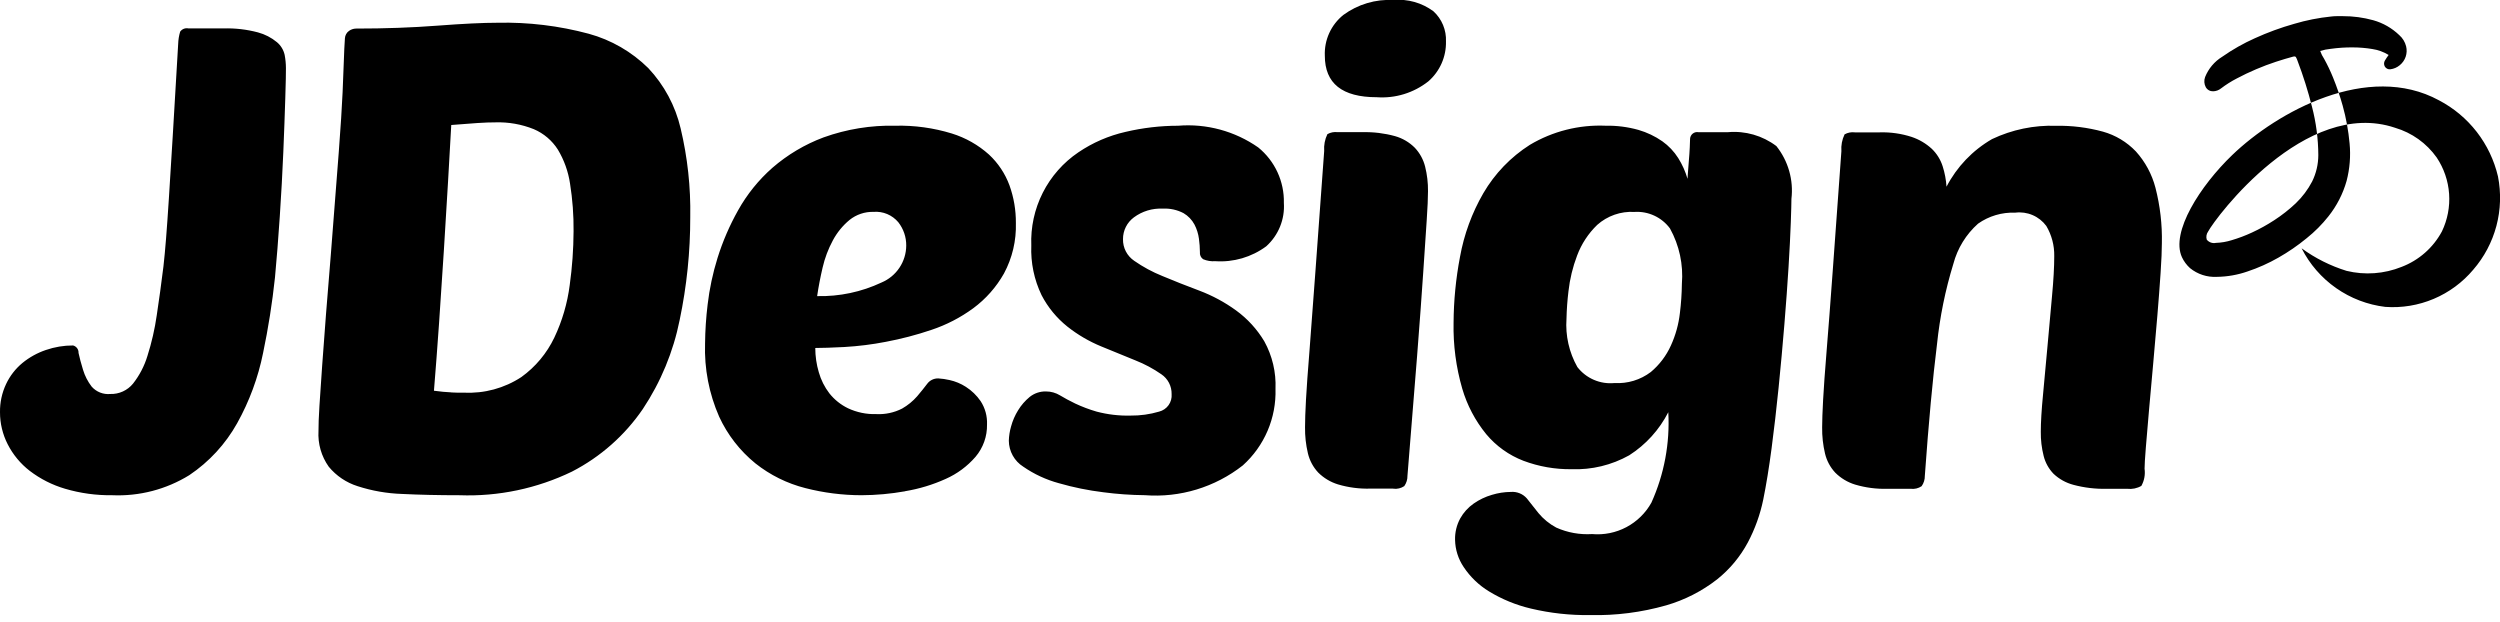 <svg width="245" height="61" viewBox="0 0 245 61" fill="none" xmlns="http://www.w3.org/2000/svg">
<g clip-path="url(#clip0_1490_71)">
<path fill-rule="evenodd" clip-rule="evenodd" d="M8.983 37.888C8.603 37.394 8.315 36.834 8.136 36.237C7.948 35.624 7.801 35.073 7.696 34.586C7.705 34.421 7.657 34.258 7.559 34.125C7.462 33.992 7.321 33.896 7.161 33.855C6.253 33.853 5.351 34.004 4.492 34.3C3.658 34.583 2.881 35.013 2.199 35.57C1.52 36.132 0.973 36.837 0.597 37.635C0.191 38.498 -0.013 39.442 9.56757e-05 40.396C-0.002 41.489 0.257 42.567 0.755 43.54C1.274 44.558 2.012 45.448 2.917 46.146C3.952 46.936 5.123 47.529 6.372 47.896C7.87 48.339 9.426 48.553 10.988 48.532C13.652 48.649 16.289 47.963 18.558 46.562C20.496 45.26 22.099 43.519 23.238 41.481C24.438 39.33 25.296 37.005 25.782 34.59C26.295 32.144 26.684 29.674 26.948 27.189C27.115 25.411 27.272 23.42 27.419 21.218C27.565 19.016 27.681 16.909 27.765 14.899C27.848 12.888 27.913 11.12 27.959 9.594C28.006 8.068 28.027 7.096 28.021 6.677C28.02 6.24 27.977 5.804 27.895 5.375C27.787 4.89 27.522 4.455 27.141 4.136C26.596 3.685 25.961 3.357 25.278 3.174C24.183 2.883 23.051 2.752 21.918 2.785H18.472C18.32 2.751 18.162 2.764 18.016 2.82C17.871 2.877 17.746 2.974 17.656 3.102C17.538 3.494 17.473 3.9 17.461 4.309C17.253 7.871 17.076 10.87 16.93 13.306C16.785 15.742 16.659 17.774 16.553 19.404C16.448 21.035 16.354 22.368 16.271 23.405C16.188 24.442 16.104 25.342 16.018 26.104C15.808 27.799 15.589 29.398 15.361 30.901C15.168 32.248 14.863 33.576 14.451 34.872C14.154 35.859 13.674 36.783 13.038 37.594C12.769 37.924 12.428 38.187 12.041 38.363C11.655 38.54 11.232 38.624 10.807 38.611C10.468 38.643 10.126 38.594 9.808 38.469C9.491 38.343 9.209 38.144 8.983 37.888ZM33.701 5.834C33.679 6.554 33.637 7.624 33.575 9.042C33.513 10.46 33.387 12.421 33.198 14.926C33.01 17.425 32.75 20.771 32.42 24.963C32.253 26.996 32.096 28.933 31.949 30.775C31.803 32.617 31.677 34.302 31.572 35.831C31.462 37.351 31.373 38.662 31.306 39.762C31.238 40.863 31.207 41.688 31.212 42.239C31.139 43.486 31.494 44.721 32.218 45.739C32.956 46.634 33.938 47.296 35.045 47.645C36.457 48.103 37.926 48.36 39.41 48.407C41.106 48.491 42.979 48.533 45.032 48.533C48.84 48.672 52.624 47.876 56.054 46.216C58.841 44.78 61.227 42.673 62.996 40.085C64.758 37.437 65.985 34.47 66.609 31.351C67.303 28.039 67.65 24.665 67.645 21.282C67.697 18.354 67.38 15.43 66.702 12.581C66.183 10.367 65.089 8.33 63.531 6.674C61.907 5.07 59.899 3.911 57.698 3.308C54.783 2.524 51.771 2.161 48.753 2.229C47.327 2.229 45.369 2.324 42.879 2.514C40.389 2.705 37.719 2.8 34.87 2.8C34.633 2.809 34.404 2.886 34.211 3.022C34.091 3.104 33.992 3.213 33.922 3.34C33.851 3.467 33.81 3.608 33.802 3.753C33.756 4.426 33.722 5.119 33.701 5.834ZM44.223 38.452C43.72 38.431 43.154 38.378 42.527 38.292C42.694 36.26 42.861 34.047 43.029 31.654C43.196 29.261 43.353 26.889 43.499 24.539C43.646 22.189 43.782 19.944 43.908 17.805C44.033 15.667 44.138 13.815 44.223 12.25C45.227 12.166 46.085 12.101 46.797 12.056C47.509 12.01 48.092 11.989 48.547 11.992C49.836 11.951 51.119 12.178 52.315 12.659C53.284 13.073 54.105 13.77 54.67 14.659C55.284 15.681 55.69 16.815 55.864 17.994C56.11 19.537 56.226 21.098 56.21 22.661C56.202 24.425 56.076 26.187 55.833 27.934C55.605 29.718 55.097 31.454 54.326 33.079C53.591 34.623 52.478 35.956 51.09 36.954C49.426 38.046 47.457 38.58 45.469 38.479C45.14 38.493 44.724 38.487 44.223 38.459V38.452ZM88.694 48.139C90.07 47.912 91.411 47.506 92.682 46.931C93.801 46.435 94.797 45.697 95.599 44.771C96.351 43.886 96.752 42.757 96.728 41.596C96.762 40.787 96.543 39.987 96.1 39.309C95.717 38.751 95.226 38.276 94.656 37.911C94.166 37.595 93.623 37.369 93.053 37.244C92.692 37.16 92.325 37.107 91.955 37.085C91.742 37.078 91.53 37.124 91.338 37.218C91.147 37.312 90.981 37.452 90.856 37.625C90.584 37.986 90.26 38.388 89.884 38.833C89.463 39.314 88.964 39.722 88.408 40.04C87.623 40.441 86.745 40.628 85.865 40.581C84.912 40.61 83.965 40.414 83.102 40.009C82.393 39.665 81.77 39.166 81.28 38.549C80.806 37.932 80.455 37.232 80.243 36.484C80.014 35.711 79.898 34.908 79.897 34.102C80.566 34.102 81.519 34.07 82.756 34.007C84.116 33.928 85.47 33.759 86.808 33.499C88.32 33.215 89.811 32.825 91.268 32.332C92.742 31.842 94.131 31.124 95.383 30.205C96.613 29.295 97.637 28.135 98.389 26.802C99.206 25.282 99.608 23.573 99.556 21.848C99.565 20.592 99.353 19.345 98.928 18.163C98.505 17.014 97.817 15.981 96.921 15.147C95.869 14.204 94.626 13.5 93.277 13.082C91.487 12.533 89.621 12.276 87.749 12.32C85.354 12.265 82.969 12.653 80.714 13.463C78.874 14.15 77.172 15.162 75.689 16.45C74.343 17.637 73.208 19.044 72.333 20.611C71.501 22.092 70.826 23.656 70.319 25.278C69.854 26.769 69.528 28.3 69.347 29.851C69.193 31.116 69.109 32.388 69.096 33.662C69.013 36.126 69.485 38.577 70.477 40.834C71.295 42.609 72.509 44.173 74.025 45.407C75.468 46.554 77.138 47.382 78.925 47.834C80.721 48.296 82.568 48.53 84.422 48.532C85.854 48.526 87.282 48.397 88.692 48.147L88.694 48.139ZM88.033 21.778C88.544 22.43 88.819 23.236 88.811 24.065C88.807 24.839 88.575 25.595 88.145 26.238C87.715 26.882 87.105 27.385 86.392 27.685C84.42 28.613 82.259 29.07 80.08 29.019C80.21 28.13 80.388 27.198 80.615 26.225C80.829 25.294 81.167 24.397 81.62 23.557C82.029 22.79 82.584 22.111 83.253 21.556C83.92 21.021 84.754 20.74 85.608 20.763C86.064 20.727 86.522 20.799 86.944 20.976C87.365 21.153 87.739 21.428 88.033 21.778ZM110.301 12.925C108.651 13.299 107.085 13.977 105.685 14.926C104.2 15.93 102.997 17.296 102.189 18.895C101.381 20.495 100.995 22.274 101.068 24.065C101 25.743 101.345 27.412 102.074 28.926C102.694 30.121 103.559 31.172 104.611 32.012C105.624 32.812 106.745 33.467 107.94 33.956C109.134 34.443 110.244 34.897 111.269 35.317C112.167 35.671 113.02 36.127 113.812 36.678C114.129 36.892 114.387 37.182 114.563 37.522C114.739 37.862 114.826 38.24 114.818 38.623C114.85 39.008 114.745 39.391 114.521 39.706C114.296 40.02 113.967 40.244 113.593 40.338C112.686 40.607 111.744 40.738 110.798 40.727C109.676 40.756 108.555 40.625 107.47 40.338C106.749 40.129 106.045 39.863 105.366 39.544C104.8 39.27 104.309 39.005 103.89 38.751C103.474 38.495 102.995 38.36 102.507 38.362C101.926 38.346 101.358 38.538 100.905 38.903C100.459 39.271 100.077 39.711 99.775 40.206C99.468 40.698 99.236 41.233 99.085 41.794C98.953 42.249 98.879 42.719 98.865 43.192C98.869 43.7 99.001 44.199 99.248 44.643C99.495 45.087 99.849 45.462 100.279 45.733C101.341 46.468 102.52 47.015 103.765 47.353C105.194 47.765 106.654 48.062 108.131 48.242C109.474 48.42 110.828 48.515 112.183 48.528C115.639 48.793 119.068 47.752 121.794 45.611C122.842 44.669 123.671 43.51 124.224 42.215C124.778 40.92 125.042 39.519 124.999 38.111C125.067 36.484 124.687 34.87 123.9 33.445C123.191 32.263 122.253 31.236 121.139 30.425C120.028 29.618 118.814 28.964 117.528 28.48C116.232 27.994 115.028 27.518 113.915 27.051C112.941 26.66 112.014 26.159 111.152 25.558C110.806 25.324 110.523 25.006 110.331 24.635C110.139 24.263 110.044 23.849 110.054 23.431C110.052 23.017 110.147 22.609 110.333 22.239C110.518 21.87 110.788 21.549 111.121 21.303C111.936 20.699 112.935 20.396 113.948 20.446C114.657 20.407 115.362 20.561 115.99 20.891C116.441 21.157 116.811 21.542 117.058 22.003C117.285 22.44 117.434 22.913 117.497 23.402C117.556 23.833 117.588 24.268 117.592 24.704C117.577 24.838 117.598 24.974 117.653 25.096C117.708 25.219 117.795 25.325 117.905 25.402C118.282 25.562 118.691 25.629 119.099 25.597C120.884 25.718 122.654 25.201 124.093 24.137C124.683 23.604 125.146 22.944 125.445 22.207C125.744 21.47 125.872 20.674 125.819 19.88C125.842 18.843 125.627 17.815 125.192 16.874C124.757 15.933 124.112 15.103 123.307 14.449C121.017 12.848 118.24 12.095 115.455 12.322C113.72 12.324 111.99 12.526 110.301 12.925ZM136.551 47.894C136.926 47.941 137.305 47.85 137.618 47.639C137.829 47.343 137.939 46.986 137.931 46.622C138.308 42.049 138.623 38.142 138.874 34.903C139.126 31.663 139.325 28.954 139.471 26.773C139.618 24.593 139.733 22.867 139.817 21.597C139.902 20.327 139.944 19.374 139.944 18.739C139.953 17.926 139.858 17.115 139.662 16.326C139.489 15.636 139.143 15.002 138.656 14.484C138.118 13.942 137.448 13.548 136.712 13.341C135.68 13.057 134.611 12.926 133.541 12.952H131.091C130.743 12.907 130.391 12.975 130.085 13.147C129.836 13.659 129.728 14.229 129.77 14.797C129.436 19.451 129.151 23.358 128.917 26.517C128.682 29.676 128.488 32.281 128.333 34.331C128.166 36.386 128.051 37.995 127.987 39.159C127.924 40.323 127.893 41.223 127.894 41.858C127.881 42.724 127.976 43.588 128.176 44.431C128.343 45.132 128.689 45.778 129.181 46.305C129.724 46.848 130.392 47.248 131.126 47.472C132.154 47.777 133.225 47.916 134.297 47.884H136.558L136.551 47.894ZM134.923 9.528C136.743 9.658 138.546 9.103 139.979 7.972C140.535 7.488 140.978 6.886 141.277 6.211C141.575 5.536 141.721 4.804 141.705 4.066C141.729 3.514 141.632 2.963 141.42 2.452C141.208 1.941 140.888 1.483 140.48 1.109C139.351 0.271 137.955 -0.123 136.555 0C134.802 -0.093 133.071 0.423 131.655 1.46C131.058 1.937 130.582 2.548 130.265 3.244C129.949 3.939 129.8 4.699 129.833 5.462C129.833 8.173 131.531 9.528 134.923 9.528ZM161.838 49.259C161.271 50.279 160.42 51.112 159.389 51.659C158.358 52.206 157.191 52.442 156.028 52.339C154.821 52.415 153.614 52.197 152.511 51.703C151.84 51.344 151.246 50.859 150.761 50.274L149.631 48.845C149.437 48.623 149.194 48.45 148.921 48.34C148.648 48.229 148.353 48.184 148.06 48.209C147.432 48.215 146.808 48.311 146.207 48.495C145.567 48.68 144.962 48.97 144.416 49.352C143.872 49.733 143.421 50.232 143.098 50.812C142.75 51.455 142.577 52.178 142.596 52.908C142.615 53.861 142.91 54.787 143.444 55.576C144.087 56.542 144.934 57.355 145.925 57.958C147.198 58.734 148.587 59.302 150.039 59.642C151.939 60.093 153.887 60.306 155.84 60.278C158.354 60.334 160.863 60.013 163.283 59.325C165.094 58.801 166.789 57.937 168.276 56.778C169.516 55.788 170.541 54.556 171.29 53.157C171.988 51.838 172.496 50.427 172.797 48.965C173.09 47.526 173.362 45.853 173.614 43.947C173.865 42.04 174.095 40.049 174.304 37.975C174.513 35.901 174.701 33.837 174.87 31.782C175.038 29.727 175.174 27.854 175.278 26.161C175.382 24.468 175.455 23.017 175.498 21.809C175.541 20.601 175.561 19.828 175.56 19.491C175.668 18.574 175.594 17.644 175.34 16.756C175.087 15.867 174.66 15.038 174.084 14.315C172.727 13.288 171.037 12.803 169.342 12.954H166.445C166.348 12.936 166.25 12.939 166.155 12.962C166.06 12.985 165.971 13.028 165.893 13.089C165.816 13.149 165.753 13.224 165.707 13.311C165.661 13.397 165.634 13.492 165.628 13.59C165.628 13.72 165.617 14.005 165.597 14.447C165.576 14.889 165.545 15.343 165.503 15.809C165.461 16.275 165.429 16.688 165.408 17.047C165.387 17.407 165.377 17.566 165.377 17.523C165.169 16.808 164.863 16.124 164.467 15.492C164.059 14.846 163.528 14.287 162.906 13.845C162.194 13.349 161.405 12.974 160.572 12.732C159.52 12.437 158.43 12.298 157.337 12.32C154.736 12.212 152.161 12.863 149.925 14.195C148.052 15.388 146.491 17.01 145.371 18.927C144.249 20.864 143.473 22.982 143.078 25.185C142.673 27.31 142.462 29.468 142.45 31.632C142.406 33.812 142.692 35.986 143.298 38.08C143.776 39.713 144.577 41.234 145.653 42.552C146.626 43.716 147.88 44.612 149.296 45.156C150.802 45.722 152.4 46.002 154.008 45.982C155.981 46.056 157.937 45.585 159.66 44.621C161.29 43.579 162.613 42.121 163.493 40.398C163.66 43.441 163.092 46.481 161.838 49.259ZM154.583 35.972C153.771 34.534 153.4 32.888 153.516 31.24C153.536 30.337 153.601 29.437 153.71 28.541C153.843 27.343 154.128 26.167 154.558 25.041C154.982 23.905 155.655 22.88 156.528 22.038C157.022 21.598 157.598 21.259 158.223 21.041C158.849 20.823 159.511 20.73 160.172 20.769C160.842 20.725 161.512 20.851 162.122 21.134C162.731 21.417 163.259 21.848 163.658 22.389C164.574 24.044 164.979 25.934 164.825 27.819C164.813 28.775 164.748 29.729 164.63 30.678C164.506 31.776 164.209 32.847 163.751 33.853C163.299 34.86 162.624 35.751 161.778 36.459C160.761 37.23 159.503 37.612 158.229 37.538C157.539 37.607 156.842 37.5 156.204 37.226C155.566 36.952 155.009 36.521 154.583 35.972ZM200.278 44.684C200.442 45.342 200.778 45.946 201.25 46.434C201.798 46.95 202.467 47.321 203.195 47.513C204.259 47.798 205.359 47.929 206.461 47.902H208.472C208.951 47.958 209.436 47.858 209.854 47.616C210.139 47.104 210.249 46.512 210.167 45.932C210.167 45.593 210.208 44.895 210.294 43.836C210.379 42.776 210.488 41.549 210.607 40.151C210.725 38.753 210.869 37.234 211.015 35.609C211.161 33.983 211.299 32.412 211.423 30.909C211.548 29.406 211.653 28.02 211.738 26.748C211.824 25.476 211.863 24.504 211.863 23.831C211.903 22.001 211.691 20.174 211.235 18.401C210.891 17.078 210.234 15.858 209.32 14.844C208.436 13.916 207.318 13.244 206.084 12.9C204.59 12.493 203.047 12.3 201.499 12.328C199.331 12.254 197.178 12.701 195.218 13.631C193.317 14.729 191.769 16.348 190.758 18.297C190.715 17.617 190.588 16.945 190.381 16.297C190.174 15.646 189.809 15.057 189.317 14.584C188.747 14.06 188.072 13.662 187.338 13.417C186.334 13.092 185.281 12.941 184.226 12.972H181.776C181.429 12.926 181.077 12.995 180.771 13.166C180.522 13.679 180.413 14.248 180.456 14.817C180.12 19.476 179.838 23.382 179.608 26.536C179.379 29.69 179.18 32.294 179.011 34.349C178.843 36.403 178.728 38.013 178.665 39.177C178.603 40.341 178.571 41.241 178.57 41.876C178.558 42.742 178.652 43.606 178.852 44.448C179.019 45.15 179.365 45.796 179.857 46.323C180.4 46.865 181.068 47.266 181.802 47.489C182.83 47.794 183.901 47.933 184.973 47.902H187.25C187.625 47.949 188.005 47.859 188.318 47.647C188.529 47.351 188.64 46.994 188.633 46.63C189.01 41.38 189.408 37.081 189.826 33.734C190.103 31.063 190.64 28.425 191.429 25.857C191.832 24.336 192.673 22.967 193.848 21.92C194.911 21.169 196.191 20.79 197.491 20.841C198.069 20.767 198.656 20.849 199.192 21.078C199.728 21.307 200.193 21.675 200.538 22.143C201.066 23.037 201.335 24.06 201.316 25.097C201.316 26.156 201.243 27.469 201.096 29.035C200.95 30.601 200.804 32.221 200.657 33.896C200.509 35.569 200.363 37.157 200.218 38.66C200.072 40.162 199.999 41.379 199.998 42.311C199.987 43.111 200.081 43.908 200.278 44.684ZM232.585 1.984C231.61 1.714 230.603 1.579 229.592 1.583H229.023C228.831 1.583 228.641 1.595 228.451 1.618C227.226 1.743 226.016 1.983 224.836 2.334C223.516 2.706 222.227 3.179 220.978 3.747C219.856 4.248 218.784 4.856 217.778 5.561C217.019 6.026 216.43 6.724 216.1 7.55C216.039 7.712 216.014 7.884 216.026 8.056C216.038 8.227 216.086 8.395 216.168 8.546C216.24 8.673 216.347 8.778 216.475 8.849C216.603 8.919 216.749 8.953 216.895 8.947C217.173 8.938 217.44 8.84 217.657 8.667C218.141 8.299 218.656 7.973 219.195 7.694C219.806 7.369 220.44 7.066 221.099 6.786C221.757 6.506 222.406 6.262 223.043 6.053C223.692 5.843 224.234 5.681 224.671 5.565C224.737 5.542 224.807 5.531 224.877 5.53C224.902 5.531 224.926 5.538 224.947 5.55C224.968 5.562 224.986 5.579 225 5.6C225.063 5.712 225.115 5.829 225.155 5.95C225.716 7.422 226.189 8.926 226.573 10.454C226.978 12.004 227.187 13.599 227.195 15.202C227.193 16.098 226.986 16.982 226.59 17.786C226.175 18.582 225.631 19.305 224.982 19.925C224.33 20.541 223.623 21.096 222.87 21.584C222.174 22.038 221.446 22.441 220.691 22.789C220.047 23.088 219.382 23.339 218.701 23.54C218.202 23.696 217.684 23.785 217.161 23.802C216.997 23.837 216.827 23.826 216.668 23.771C216.51 23.715 216.369 23.617 216.263 23.487C216.222 23.357 216.212 23.219 216.233 23.084C216.254 22.949 216.305 22.821 216.384 22.709C217.119 21.317 225.911 9.555 234.714 12.521C236.364 13.007 237.802 14.034 238.797 15.437C239.504 16.497 239.923 17.722 240.012 18.992C240.102 20.262 239.858 21.534 239.307 22.682C238.45 24.277 237.048 25.51 235.356 26.155C233.642 26.845 231.756 26.981 229.962 26.544C228.381 26.055 226.892 25.308 225.556 24.331C226.344 25.889 227.505 27.229 228.936 28.231C230.366 29.233 232.022 29.866 233.755 30.075C235.378 30.192 237.006 29.922 238.505 29.289C240.004 28.655 241.331 27.676 242.379 26.431C243.451 25.192 244.227 23.725 244.647 22.142C245.066 20.558 245.119 18.899 244.802 17.292C244.431 15.707 243.723 14.22 242.726 12.932C241.729 11.645 240.466 10.588 239.023 9.833C232.056 6.044 223.178 10.945 218.76 15.192C215.629 18.202 212.701 22.75 213.831 25.208C214.02 25.613 214.29 25.976 214.622 26.276C215.361 26.878 216.299 27.183 217.251 27.131C218.27 27.119 219.28 26.942 220.243 26.608C221.301 26.256 222.321 25.8 223.288 25.247C224.263 24.692 225.189 24.055 226.055 23.343C226.844 22.713 227.558 21.996 228.185 21.204C229.003 20.176 229.609 18.995 229.966 17.73C230.279 16.529 230.379 15.282 230.259 14.047C230.145 12.802 229.919 11.569 229.585 10.364C229.322 9.422 229.004 8.495 228.634 7.589C228.382 6.967 228.093 6.361 227.768 5.773C227.606 5.532 227.476 5.27 227.38 4.995C227.717 4.889 228.065 4.819 228.418 4.785C229.126 4.687 229.841 4.64 230.557 4.645C231.2 4.645 231.843 4.698 232.478 4.803C233.048 4.886 233.595 5.085 234.086 5.386C233.956 5.56 233.835 5.741 233.724 5.927C233.67 6.014 233.64 6.114 233.637 6.216C233.634 6.319 233.658 6.42 233.707 6.51C233.76 6.607 233.842 6.685 233.94 6.735C234.038 6.784 234.15 6.804 234.259 6.79C234.597 6.748 234.916 6.608 235.177 6.39C235.446 6.172 235.647 5.883 235.758 5.555C235.868 5.227 235.882 4.874 235.799 4.539C235.693 4.111 235.457 3.727 235.124 3.438C234.41 2.752 233.538 2.252 232.585 1.984Z" fill="currentColor"/>
</g>
<defs>
<clipPath id="clip0_1490_71">
<rect width="245" height="60.278" fill="white"/>
</clipPath>
</defs>
</svg>
